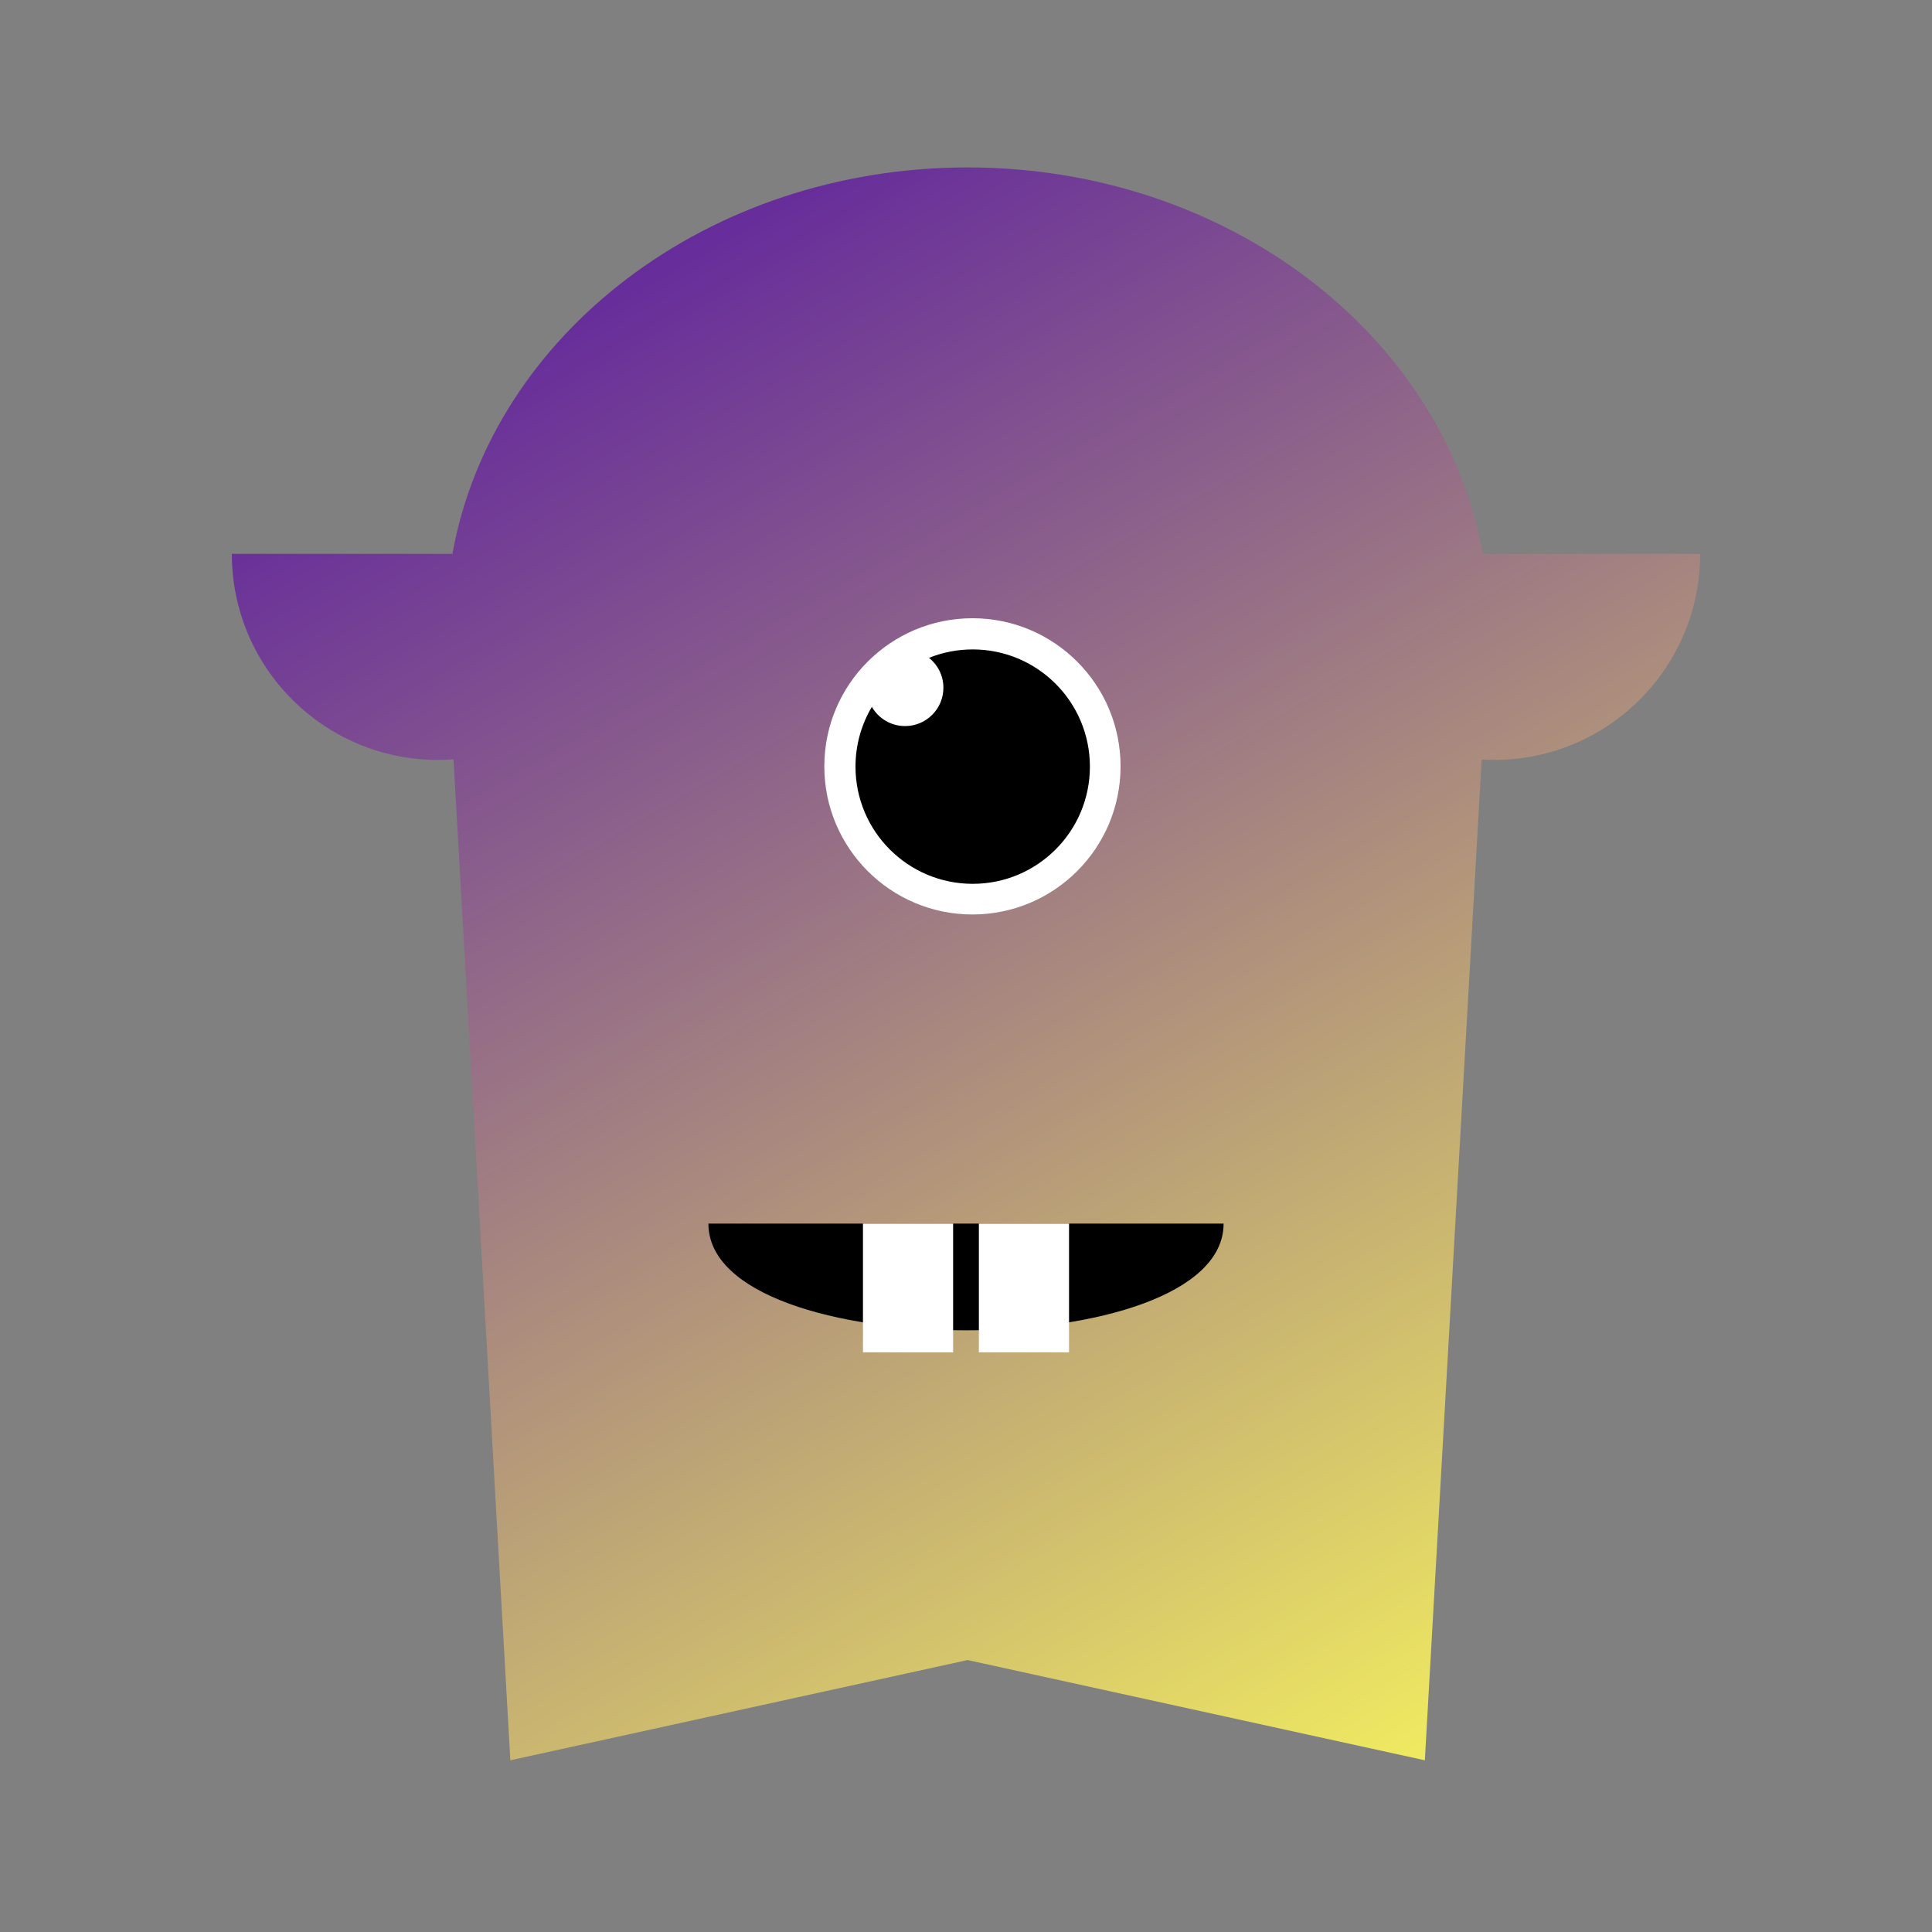 <svg width="150" height="150" viewBox="0 0 150 150" fill="none" xmlns="http://www.w3.org/2000/svg">
<rect x="0" y="0" width="150" height="150" fill="#808080" stroke="none"/>
<path d="M115.036 58.971L110.624 136.668L75.124 128.885L39.624 136.668L35.21 58.955C34.811 58.985 34.407 59 34 59C25.163 59 18 51.837 18 43H35.126C38.192 25.997 54.932 13 75.124 13C95.315 13 112.055 25.997 115.121 43H132C132 51.837 124.837 59 116 59C115.676 59 115.355 58.99 115.036 58.971Z" fill="url(#paint0_linear_0_5)"/>
<path d="M55 95H95C95 106.046 55 106.046 55 95Z" fill="black"/>
<rect x="67" y="95" width="7" height="10" fill="white"/>
<rect x="76" y="95" width="7" height="10" fill="white"/>
<path d="M75.5 71C81.851 71 87 65.851 87 59.5C87 53.149 81.851 48 75.5 48C69.149 48 64 53.149 64 59.5C64 65.851 69.149 71 75.5 71Z" fill="white"/>
<path fill-rule="evenodd" clip-rule="evenodd" d="M84.62 59.52C84.62 64.546 80.546 68.62 75.52 68.62C70.495 68.62 66.421 64.546 66.421 59.52C66.421 57.826 66.884 56.24 67.691 54.881C68.205 55.773 69.167 56.372 70.27 56.372C71.913 56.372 73.246 55.04 73.246 53.397C73.246 52.457 72.81 51.619 72.13 51.074C73.178 50.653 74.322 50.421 75.52 50.421C80.546 50.421 84.62 54.495 84.62 59.52Z" fill="black"/>
<defs>
<linearGradient id="paint0_linear_0_5" x1="178.408" y1="113.839" x2="102.465" y2="-17.09" gradientUnits="userSpaceOnUse">
<stop stop-color="#FFFF5A"/>
<stop offset="1" stop-color="#5F239E"/>
</linearGradient>
</defs>
</svg>

